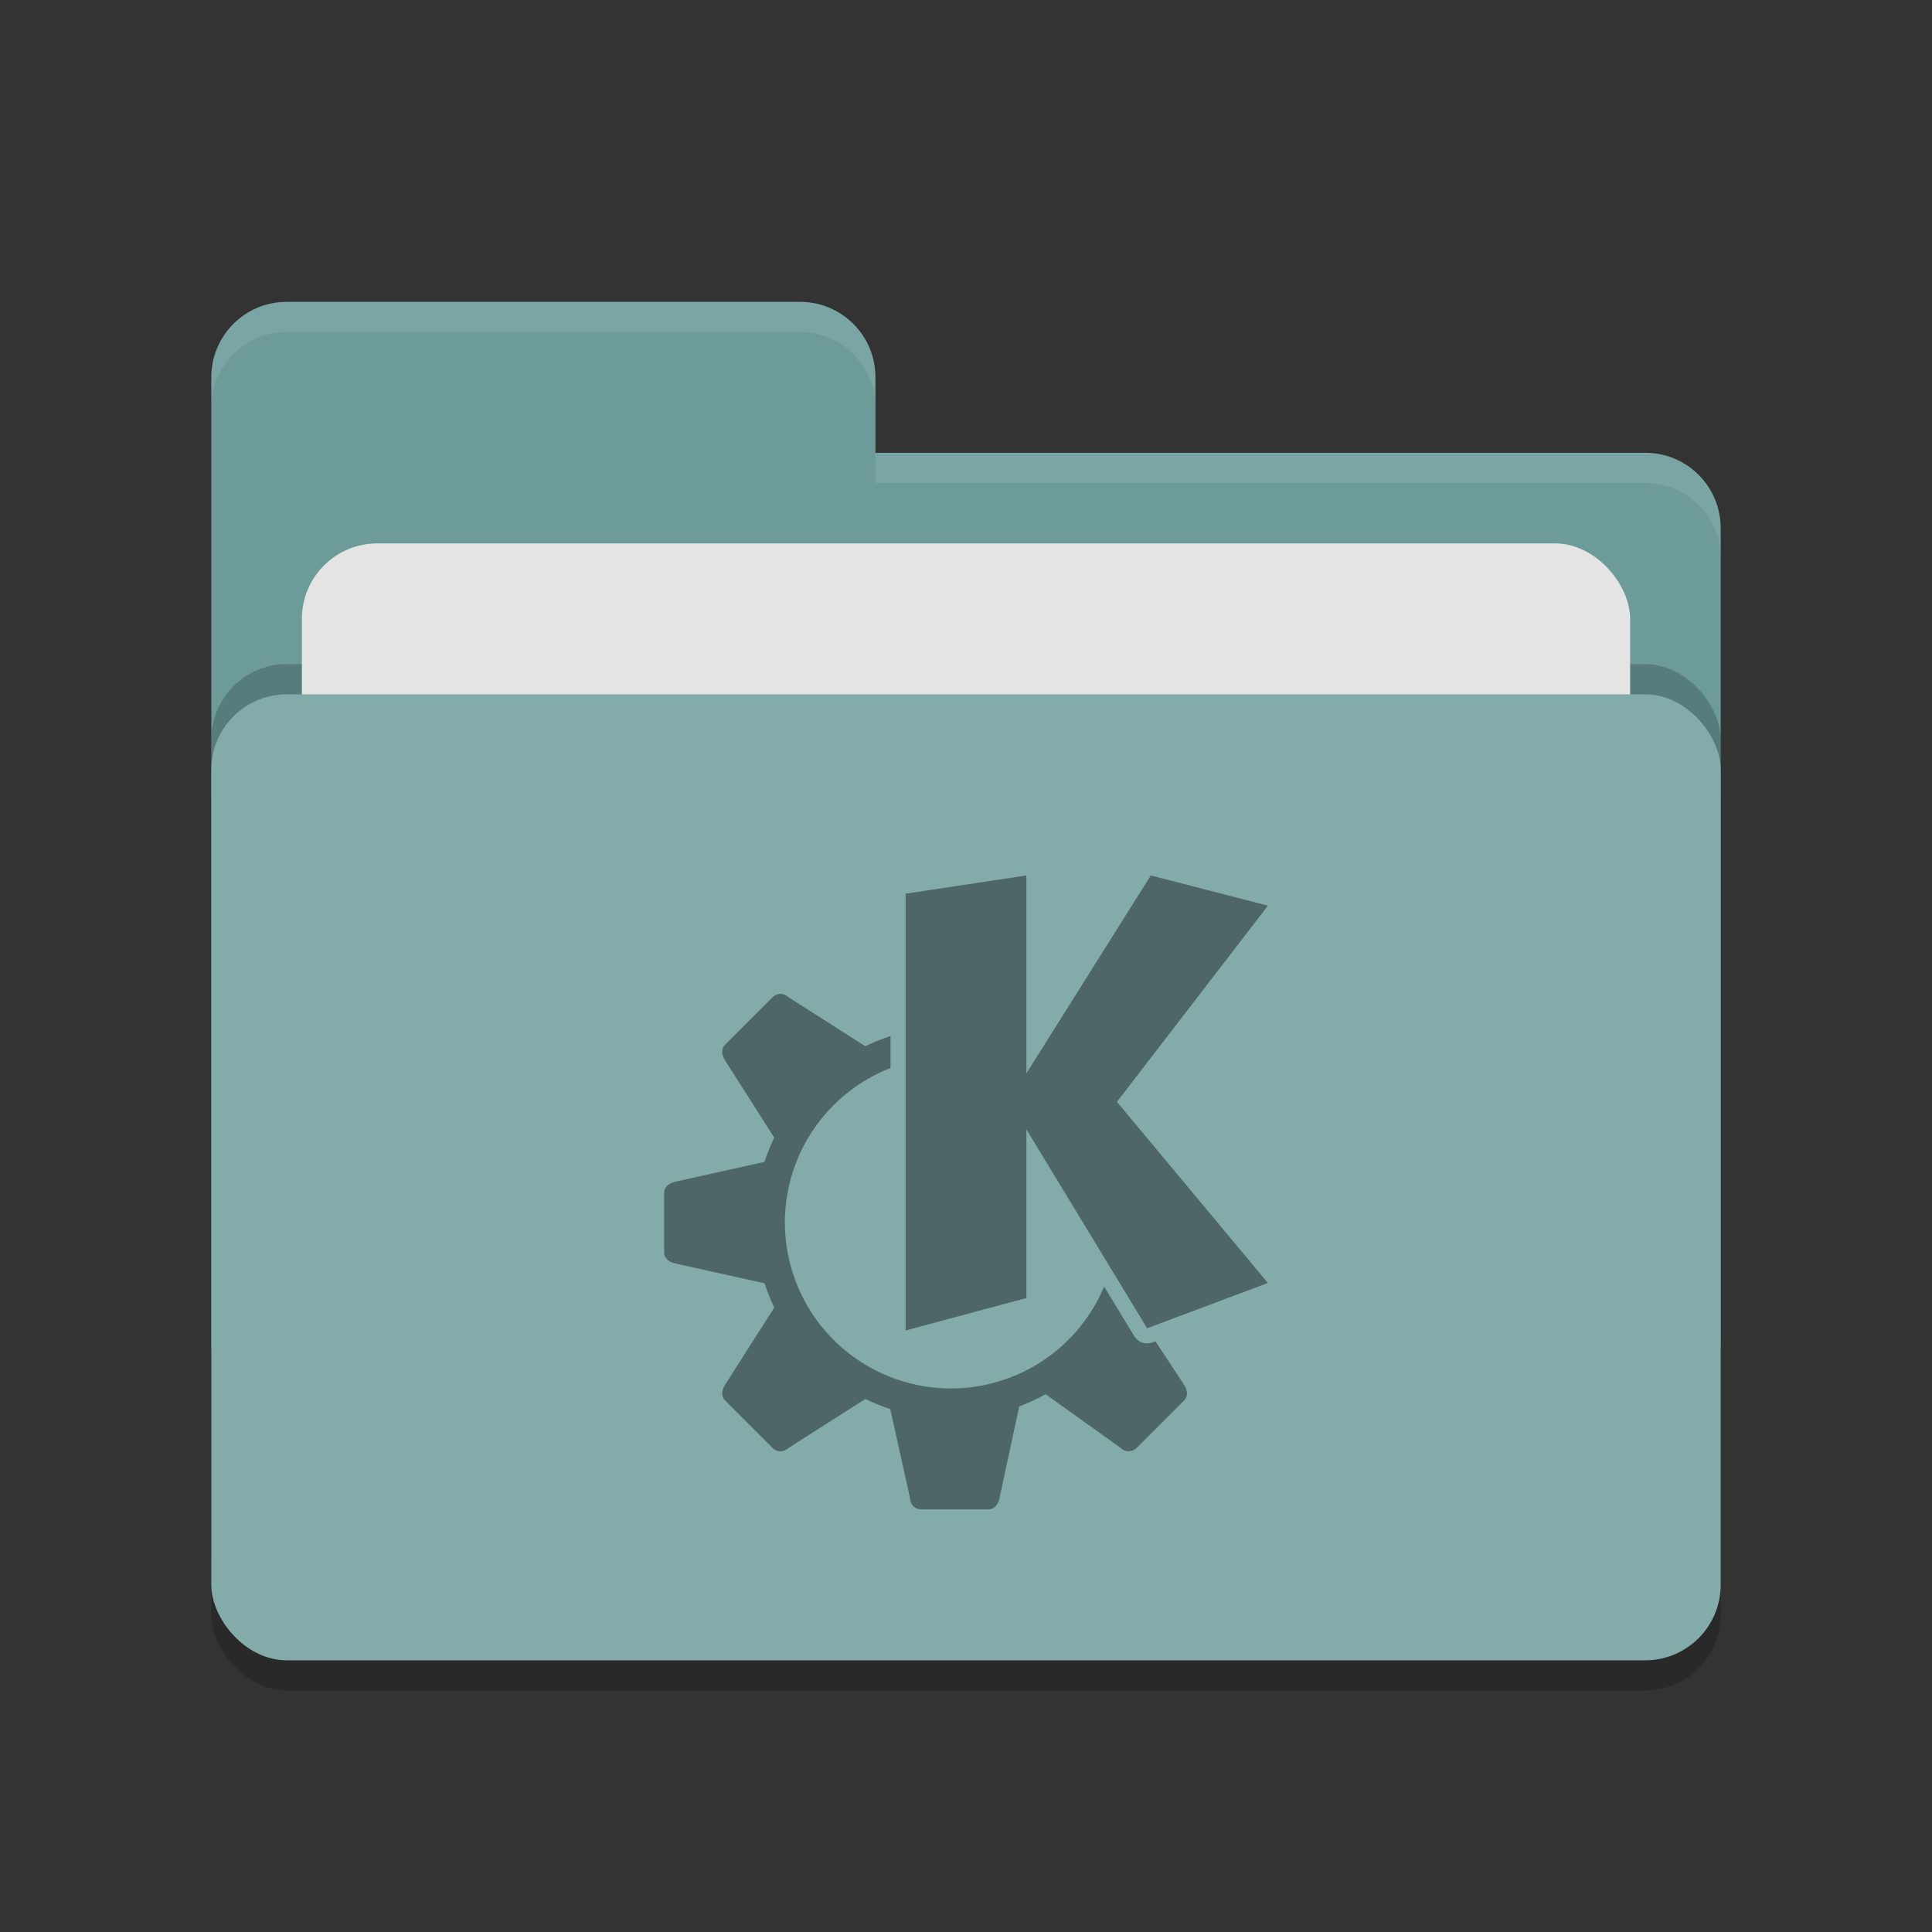 <svg xmlns="http://www.w3.org/2000/svg" width="64" height="64"><rect width="100%" height="100%" fill="#333333" stroke="none"/><rect width="50" height="32" x="7" y="24" rx="2.5" ry="2.5" opacity=".2"/><path d="M7 44.5C7 45.885 8.115 47 9.5 47h45c1.385 0 2.5-1.115 2.5-2.5v-27c0-1.385-1.115-2.5-2.5-2.5H29v-2.5c0-1.385-1.115-2.5-2.5-2.5h-17A2.495 2.495 0 0 0 7 12.5" fill="#6c9b9a"/><rect width="50" height="32" x="7" y="22" rx="2.5" ry="2.5" opacity=".2"/><rect width="44" height="20" x="10" y="18" rx="2.5" ry="2.5" fill="#e4e4e4"/><rect width="50" height="32" x="7" y="23" rx="2.5" ry="2.5" fill="#82abaa"/><path d="M9.5 10A2.495 2.495 0 0 0 7 12.5v1C7 12.115 8.115 11 9.5 11h17c1.385 0 2.5 1.115 2.5 2.5v-1c0-1.385-1.115-2.5-2.5-2.5zM29 15v1h25.5c1.39 0 2.5 1.115 2.5 2.5v-1c0-1.385-1.11-2.5-2.5-2.5z" fill="#fff" opacity=".1"/><path d="M34 29l-4 .605v14.47L34 43v-5.59L38 44l4-1.5-5-6 5.002-6.498L38.122 29 34 35.559zm-8.145 3.924a.37.37 0 0 0-.261.11l-1.573 1.571c-.145.146-.11.353 0 .526l1.627 2.555a6.5 6.5 0 0 0-.312.771l-.014.033-2.95.656c-.201.045-.372.166-.372.372v1.964c0 .206.17.327.371.372l2.951.656c.007.02.017.037.024.056.085.256.186.507.302.75l-1.627 2.553c-.11.173-.145.38 0 .526l1.573 1.572a.37.37 0 0 0 .523 0l2.551-1.625c.25.122.51.227.773.316.018.006.034.016.051.022l.654 2.949a.37.37 0 0 0 .372.371h2.22c.205 0 .327-.17.371-.371l.655-3.04a6.5 6.5 0 0 0 .873-.403l2.49 1.78a.37.37 0 0 0 .523 0l1.573-1.571c.145-.146.11-.353 0-.526l-.948-1.437-.1.037a.5.5 0 0 1-.603-.21l-.996-1.64A5.502 5.502 0 0 1 26 40.5a5.498 5.498 0 0 1 3.5-5.12v-1.095l-.008.035c-.022.008-.042.02-.064.028a6.5 6.5 0 0 0-.764.308l-2.547-1.623a.37.37 0 0 0-.262-.11z" fill="#4e6766"/></svg>